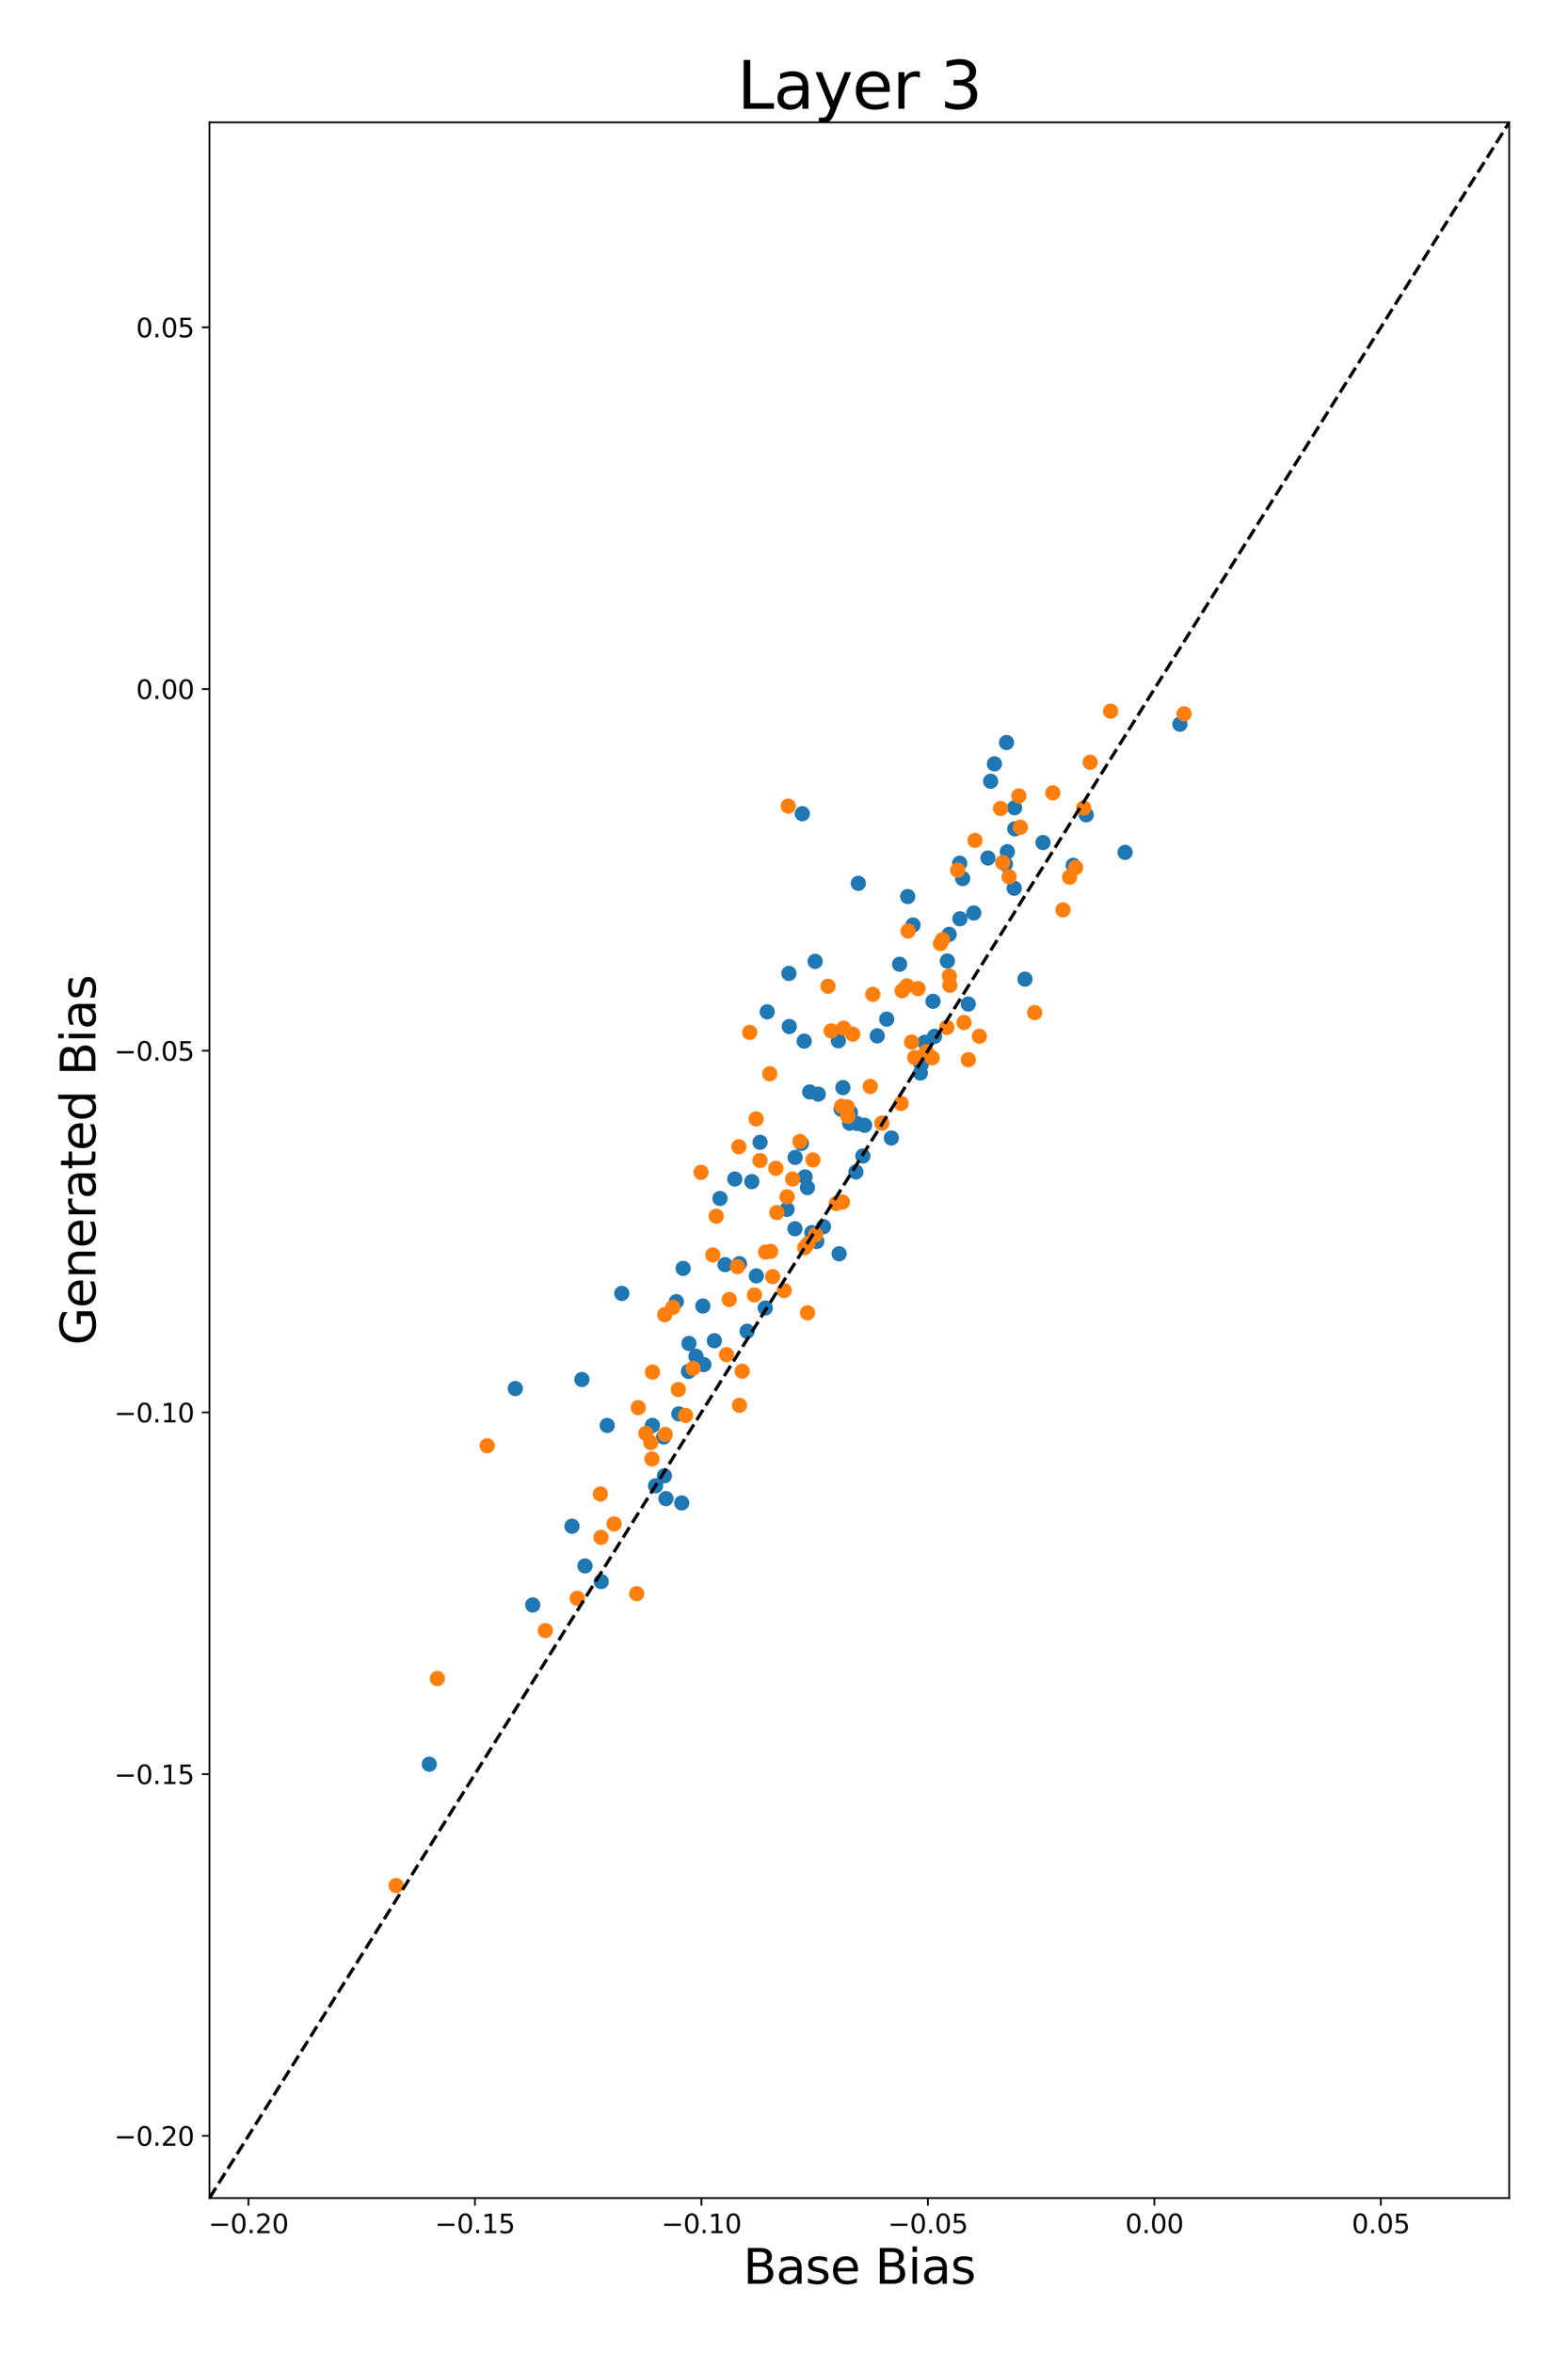 <?xml version="1.0" encoding="utf-8" standalone="no"?>
<!DOCTYPE svg PUBLIC "-//W3C//DTD SVG 1.1//EN"
  "http://www.w3.org/Graphics/SVG/1.1/DTD/svg11.dtd">
<svg xmlns:xlink="http://www.w3.org/1999/xlink" width="720pt" height="1080pt" viewBox="0 0 720 1080" xmlns="http://www.w3.org/2000/svg" version="1.1">
 <defs>
  <style type="text/css">*{stroke-linejoin: round; stroke-linecap: butt}</style>
 </defs>
 <g id="figure_1">
  <g id="patch_1">
   <path d="M 0 1080 
L 720 1080 
L 720 0 
L 0 0 
z
" style="fill: #ffffff"/>
  </g>
  <g id="axes_1">
   <g id="patch_2">
    <path d="M 96.185 1008.88 
L 693 1008.88 
L 693 56.16 
L 96.185 56.16 
z
" style="fill: #ffffff"/>
   </g>
   <g id="PathCollection_1">
    <defs>
     <path id="mae81d8fb6e" d="M 0 3 
C 0.796 3 1.559 2.684 2.121 2.121 
C 2.684 1.559 3 0.796 3 0 
C 3 -0.796 2.684 -1.559 2.121 -2.121 
C 1.559 -2.684 0.796 -3 0 -3 
C -0.796 -3 -1.559 -2.684 -2.121 -2.121 
C -2.684 -1.559 -3 -0.796 -3 0 
C -3 0.796 -2.684 1.559 -2.121 2.121 
C -1.559 2.684 -0.796 3 0 3 
z
" style="stroke: #1f77b4"/>
    </defs>
    <g clip-path="url(#pf079991b79)">
     <use xlink:href="#mae81d8fb6e" x="419.246" y="424.573" style="fill: #1f77b4; stroke: #1f77b4"/>
     <use xlink:href="#mae81d8fb6e" x="429.146" y="475.68" style="fill: #1f77b4; stroke: #1f77b4"/>
     <use xlink:href="#mae81d8fb6e" x="244.625" y="736.671" style="fill: #1f77b4; stroke: #1f77b4"/>
     <use xlink:href="#mae81d8fb6e" x="447.138" y="419.042" style="fill: #1f77b4; stroke: #1f77b4"/>
     <use xlink:href="#mae81d8fb6e" x="267.2" y="633.182" style="fill: #1f77b4; stroke: #1f77b4"/>
     <use xlink:href="#mae81d8fb6e" x="386.224" y="509.099" style="fill: #1f77b4; stroke: #1f77b4"/>
     <use xlink:href="#mae81d8fb6e" x="409.293" y="522.33" style="fill: #1f77b4; stroke: #1f77b4"/>
     <use xlink:href="#mae81d8fb6e" x="319.583" y="622.528" style="fill: #1f77b4; stroke: #1f77b4"/>
     <use xlink:href="#mae81d8fb6e" x="465.713" y="407.709" style="fill: #1f77b4; stroke: #1f77b4"/>
     <use xlink:href="#mae81d8fb6e" x="374.292" y="441.252" style="fill: #1f77b4; stroke: #1f77b4"/>
     <use xlink:href="#mae81d8fb6e" x="498.778" y="374.007" style="fill: #1f77b4; stroke: #1f77b4"/>
     <use xlink:href="#mae81d8fb6e" x="516.628" y="391.239" style="fill: #1f77b4; stroke: #1f77b4"/>
     <use xlink:href="#mae81d8fb6e" x="345.207" y="542.351" style="fill: #1f77b4; stroke: #1f77b4"/>
     <use xlink:href="#mae81d8fb6e" x="385.312" y="575.475" style="fill: #1f77b4; stroke: #1f77b4"/>
     <use xlink:href="#mae81d8fb6e" x="371.811" y="501.187" style="fill: #1f77b4; stroke: #1f77b4"/>
     <use xlink:href="#mae81d8fb6e" x="453.651" y="393.822" style="fill: #1f77b4; stroke: #1f77b4"/>
     <use xlink:href="#mae81d8fb6e" x="339.518" y="580.009" style="fill: #1f77b4; stroke: #1f77b4"/>
     <use xlink:href="#mae81d8fb6e" x="465.983" y="380.444" style="fill: #1f77b4; stroke: #1f77b4"/>
     <use xlink:href="#mae81d8fb6e" x="365.032" y="563.987" style="fill: #1f77b4; stroke: #1f77b4"/>
     <use xlink:href="#mae81d8fb6e" x="370.757" y="545.097" style="fill: #1f77b4; stroke: #1f77b4"/>
     <use xlink:href="#mae81d8fb6e" x="372.786" y="565.755" style="fill: #1f77b4; stroke: #1f77b4"/>
     <use xlink:href="#mae81d8fb6e" x="422.999" y="488.605" style="fill: #1f77b4; stroke: #1f77b4"/>
     <use xlink:href="#mae81d8fb6e" x="262.643" y="700.526" style="fill: #1f77b4; stroke: #1f77b4"/>
     <use xlink:href="#mae81d8fb6e" x="268.619" y="718.755" style="fill: #1f77b4; stroke: #1f77b4"/>
     <use xlink:href="#mae81d8fb6e" x="276.077" y="725.906" style="fill: #1f77b4; stroke: #1f77b4"/>
     <use xlink:href="#mae81d8fb6e" x="478.926" y="386.717" style="fill: #1f77b4; stroke: #1f77b4"/>
     <use xlink:href="#mae81d8fb6e" x="299.582" y="654.259" style="fill: #1f77b4; stroke: #1f77b4"/>
     <use xlink:href="#mae81d8fb6e" x="462.562" y="390.932" style="fill: #1f77b4; stroke: #1f77b4"/>
     <use xlink:href="#mae81d8fb6e" x="465.887" y="370.744" style="fill: #1f77b4; stroke: #1f77b4"/>
     <use xlink:href="#mae81d8fb6e" x="435.84" y="428.881" style="fill: #1f77b4; stroke: #1f77b4"/>
     <use xlink:href="#mae81d8fb6e" x="310.566" y="597.435" style="fill: #1f77b4; stroke: #1f77b4"/>
     <use xlink:href="#mae81d8fb6e" x="322.736" y="599.449" style="fill: #1f77b4; stroke: #1f77b4"/>
     <use xlink:href="#mae81d8fb6e" x="369.274" y="477.877" style="fill: #1f77b4; stroke: #1f77b4"/>
     <use xlink:href="#mae81d8fb6e" x="390.503" y="510.582" style="fill: #1f77b4; stroke: #1f77b4"/>
     <use xlink:href="#mae81d8fb6e" x="375.717" y="502.189" style="fill: #1f77b4; stroke: #1f77b4"/>
     <use xlink:href="#mae81d8fb6e" x="456.628" y="350.597" style="fill: #1f77b4; stroke: #1f77b4"/>
     <use xlink:href="#mae81d8fb6e" x="278.816" y="654.262" style="fill: #1f77b4; stroke: #1f77b4"/>
     <use xlink:href="#mae81d8fb6e" x="311.71" y="648.965" style="fill: #1f77b4; stroke: #1f77b4"/>
     <use xlink:href="#mae81d8fb6e" x="304.751" y="659.556" style="fill: #1f77b4; stroke: #1f77b4"/>
     <use xlink:href="#mae81d8fb6e" x="393.024" y="537.915" style="fill: #1f77b4; stroke: #1f77b4"/>
     <use xlink:href="#mae81d8fb6e" x="316.151" y="629.467" style="fill: #1f77b4; stroke: #1f77b4"/>
     <use xlink:href="#mae81d8fb6e" x="285.521" y="593.661" style="fill: #1f77b4; stroke: #1f77b4"/>
     <use xlink:href="#mae81d8fb6e" x="351.388" y="600.361" style="fill: #1f77b4; stroke: #1f77b4"/>
     <use xlink:href="#mae81d8fb6e" x="328.022" y="615.386" style="fill: #1f77b4; stroke: #1f77b4"/>
     <use xlink:href="#mae81d8fb6e" x="378.108" y="563.019" style="fill: #1f77b4; stroke: #1f77b4"/>
     <use xlink:href="#mae81d8fb6e" x="367.977" y="524.806" style="fill: #1f77b4; stroke: #1f77b4"/>
     <use xlink:href="#mae81d8fb6e" x="330.593" y="550.082" style="fill: #1f77b4; stroke: #1f77b4"/>
     <use xlink:href="#mae81d8fb6e" x="313.687" y="582.175" style="fill: #1f77b4; stroke: #1f77b4"/>
     <use xlink:href="#mae81d8fb6e" x="387.046" y="499.197" style="fill: #1f77b4; stroke: #1f77b4"/>
     <use xlink:href="#mae81d8fb6e" x="442.03" y="403.238" style="fill: #1f77b4; stroke: #1f77b4"/>
     <use xlink:href="#mae81d8fb6e" x="462.175" y="340.814" style="fill: #1f77b4; stroke: #1f77b4"/>
     <use xlink:href="#mae81d8fb6e" x="541.799" y="332.398" style="fill: #1f77b4; stroke: #1f77b4"/>
     <use xlink:href="#mae81d8fb6e" x="435.006" y="441.106" style="fill: #1f77b4; stroke: #1f77b4"/>
     <use xlink:href="#mae81d8fb6e" x="492.82" y="397.185" style="fill: #1f77b4; stroke: #1f77b4"/>
     <use xlink:href="#mae81d8fb6e" x="470.648" y="449.419" style="fill: #1f77b4; stroke: #1f77b4"/>
     <use xlink:href="#mae81d8fb6e" x="349.006" y="524.306" style="fill: #1f77b4; stroke: #1f77b4"/>
     <use xlink:href="#mae81d8fb6e" x="347.3" y="585.627" style="fill: #1f77b4; stroke: #1f77b4"/>
     <use xlink:href="#mae81d8fb6e" x="375.05" y="569.803" style="fill: #1f77b4; stroke: #1f77b4"/>
     <use xlink:href="#mae81d8fb6e" x="362.254" y="446.795" style="fill: #1f77b4; stroke: #1f77b4"/>
     <use xlink:href="#mae81d8fb6e" x="413.07" y="442.574" style="fill: #1f77b4; stroke: #1f77b4"/>
     <use xlink:href="#mae81d8fb6e" x="236.626" y="637.33" style="fill: #1f77b4; stroke: #1f77b4"/>
     <use xlink:href="#mae81d8fb6e" x="343.057" y="611.036" style="fill: #1f77b4; stroke: #1f77b4"/>
     <use xlink:href="#mae81d8fb6e" x="368.394" y="373.484" style="fill: #1f77b4; stroke: #1f77b4"/>
     <use xlink:href="#mae81d8fb6e" x="461.64" y="396.59" style="fill: #1f77b4; stroke: #1f77b4"/>
     <use xlink:href="#mae81d8fb6e" x="440.779" y="421.714" style="fill: #1f77b4; stroke: #1f77b4"/>
     <use xlink:href="#mae81d8fb6e" x="337.405" y="541.159" style="fill: #1f77b4; stroke: #1f77b4"/>
     <use xlink:href="#mae81d8fb6e" x="384.954" y="477.702" style="fill: #1f77b4; stroke: #1f77b4"/>
     <use xlink:href="#mae81d8fb6e" x="197.113" y="809.749" style="fill: #1f77b4; stroke: #1f77b4"/>
     <use xlink:href="#mae81d8fb6e" x="428.43" y="459.585" style="fill: #1f77b4; stroke: #1f77b4"/>
     <use xlink:href="#mae81d8fb6e" x="454.873" y="358.598" style="fill: #1f77b4; stroke: #1f77b4"/>
     <use xlink:href="#mae81d8fb6e" x="440.663" y="396.221" style="fill: #1f77b4; stroke: #1f77b4"/>
     <use xlink:href="#mae81d8fb6e" x="361.39" y="555.087" style="fill: #1f77b4; stroke: #1f77b4"/>
     <use xlink:href="#mae81d8fb6e" x="416.808" y="411.497" style="fill: #1f77b4; stroke: #1f77b4"/>
     <use xlink:href="#mae81d8fb6e" x="316.375" y="616.643" style="fill: #1f77b4; stroke: #1f77b4"/>
     <use xlink:href="#mae81d8fb6e" x="362.422" y="471.178" style="fill: #1f77b4; stroke: #1f77b4"/>
     <use xlink:href="#mae81d8fb6e" x="444.617" y="460.843" style="fill: #1f77b4; stroke: #1f77b4"/>
     <use xlink:href="#mae81d8fb6e" x="402.822" y="475.449" style="fill: #1f77b4; stroke: #1f77b4"/>
     <use xlink:href="#mae81d8fb6e" x="396.216" y="530.597" style="fill: #1f77b4; stroke: #1f77b4"/>
     <use xlink:href="#mae81d8fb6e" x="365.129" y="531.255" style="fill: #1f77b4; stroke: #1f77b4"/>
     <use xlink:href="#mae81d8fb6e" x="352.294" y="464.421" style="fill: #1f77b4; stroke: #1f77b4"/>
     <use xlink:href="#mae81d8fb6e" x="305.094" y="677.383" style="fill: #1f77b4; stroke: #1f77b4"/>
     <use xlink:href="#mae81d8fb6e" x="332.939" y="580.455" style="fill: #1f77b4; stroke: #1f77b4"/>
     <use xlink:href="#mae81d8fb6e" x="394.13" y="405.437" style="fill: #1f77b4; stroke: #1f77b4"/>
     <use xlink:href="#mae81d8fb6e" x="390.169" y="515.542" style="fill: #1f77b4; stroke: #1f77b4"/>
     <use xlink:href="#mae81d8fb6e" x="305.784" y="687.849" style="fill: #1f77b4; stroke: #1f77b4"/>
     <use xlink:href="#mae81d8fb6e" x="323.169" y="626.326" style="fill: #1f77b4; stroke: #1f77b4"/>
     <use xlink:href="#mae81d8fb6e" x="393.582" y="515.681" style="fill: #1f77b4; stroke: #1f77b4"/>
     <use xlink:href="#mae81d8fb6e" x="313.037" y="689.834" style="fill: #1f77b4; stroke: #1f77b4"/>
     <use xlink:href="#mae81d8fb6e" x="424.649" y="478.415" style="fill: #1f77b4; stroke: #1f77b4"/>
     <use xlink:href="#mae81d8fb6e" x="407.166" y="467.775" style="fill: #1f77b4; stroke: #1f77b4"/>
     <use xlink:href="#mae81d8fb6e" x="397.018" y="516.501" style="fill: #1f77b4; stroke: #1f77b4"/>
     <use xlink:href="#mae81d8fb6e" x="301.028" y="681.963" style="fill: #1f77b4; stroke: #1f77b4"/>
     <use xlink:href="#mae81d8fb6e" x="369.693" y="540.17" style="fill: #1f77b4; stroke: #1f77b4"/>
     <use xlink:href="#mae81d8fb6e" x="422.63" y="492.519" style="fill: #1f77b4; stroke: #1f77b4"/>
    </g>
   </g>
   <g id="PathCollection_2">
    <defs>
     <path id="m4902e4727e" d="M 0 3 
C 0.796 3 1.559 2.684 2.121 2.121 
C 2.684 1.559 3 0.796 3 0 
C 3 -0.796 2.684 -1.559 2.121 -2.121 
C 1.559 -2.684 0.796 -3 0 -3 
C -0.796 -3 -1.559 -2.684 -2.121 -2.121 
C -2.684 -1.559 -3 -0.796 -3 0 
C -3 0.796 -2.684 1.559 -2.121 2.121 
C -1.559 2.684 -0.796 3 0 3 
z
" style="stroke: #ff7f0e"/>
    </defs>
    <g clip-path="url(#pf079991b79)">
     <use xlink:href="#m4902e4727e" x="420.032" y="485.406" style="fill: #ff7f0e; stroke: #ff7f0e"/>
     <use xlink:href="#m4902e4727e" x="404.933" y="515.518" style="fill: #ff7f0e; stroke: #ff7f0e"/>
     <use xlink:href="#m4902e4727e" x="250.419" y="748.413" style="fill: #ff7f0e; stroke: #ff7f0e"/>
     <use xlink:href="#m4902e4727e" x="463.344" y="402.425" style="fill: #ff7f0e; stroke: #ff7f0e"/>
     <use xlink:href="#m4902e4727e" x="200.831" y="770.415" style="fill: #ff7f0e; stroke: #ff7f0e"/>
     <use xlink:href="#m4902e4727e" x="356.696" y="556.569" style="fill: #ff7f0e; stroke: #ff7f0e"/>
     <use xlink:href="#m4902e4727e" x="449.692" y="475.632" style="fill: #ff7f0e; stroke: #ff7f0e"/>
     <use xlink:href="#m4902e4727e" x="354.782" y="585.954" style="fill: #ff7f0e; stroke: #ff7f0e"/>
     <use xlink:href="#m4902e4727e" x="500.594" y="349.863" style="fill: #ff7f0e; stroke: #ff7f0e"/>
     <use xlink:href="#m4902e4727e" x="381.665" y="473.168" style="fill: #ff7f0e; stroke: #ff7f0e"/>
     <use xlink:href="#m4902e4727e" x="497.605" y="370.844" style="fill: #ff7f0e; stroke: #ff7f0e"/>
     <use xlink:href="#m4902e4727e" x="491.12" y="402.637" style="fill: #ff7f0e; stroke: #ff7f0e"/>
     <use xlink:href="#m4902e4727e" x="339.255" y="526.331" style="fill: #ff7f0e; stroke: #ff7f0e"/>
     <use xlink:href="#m4902e4727e" x="370.936" y="570.888" style="fill: #ff7f0e; stroke: #ff7f0e"/>
     <use xlink:href="#m4902e4727e" x="387.357" y="471.939" style="fill: #ff7f0e; stroke: #ff7f0e"/>
     <use xlink:href="#m4902e4727e" x="467.839" y="365.308" style="fill: #ff7f0e; stroke: #ff7f0e"/>
     <use xlink:href="#m4902e4727e" x="346.447" y="594.353" style="fill: #ff7f0e; stroke: #ff7f0e"/>
     <use xlink:href="#m4902e4727e" x="459.429" y="371.101" style="fill: #ff7f0e; stroke: #ff7f0e"/>
     <use xlink:href="#m4902e4727e" x="333.596" y="621.787" style="fill: #ff7f0e; stroke: #ff7f0e"/>
     <use xlink:href="#m4902e4727e" x="374.55" y="566.727" style="fill: #ff7f0e; stroke: #ff7f0e"/>
     <use xlink:href="#m4902e4727e" x="386.841" y="551.729" style="fill: #ff7f0e; stroke: #ff7f0e"/>
     <use xlink:href="#m4902e4727e" x="434.769" y="471.567" style="fill: #ff7f0e; stroke: #ff7f0e"/>
     <use xlink:href="#m4902e4727e" x="281.984" y="699.434" style="fill: #ff7f0e; stroke: #ff7f0e"/>
     <use xlink:href="#m4902e4727e" x="292.375" y="731.49" style="fill: #ff7f0e; stroke: #ff7f0e"/>
     <use xlink:href="#m4902e4727e" x="265.07" y="733.596" style="fill: #ff7f0e; stroke: #ff7f0e"/>
     <use xlink:href="#m4902e4727e" x="493.892" y="398.189" style="fill: #ff7f0e; stroke: #ff7f0e"/>
     <use xlink:href="#m4902e4727e" x="298.815" y="662.129" style="fill: #ff7f0e; stroke: #ff7f0e"/>
     <use xlink:href="#m4902e4727e" x="460.41" y="395.924" style="fill: #ff7f0e; stroke: #ff7f0e"/>
     <use xlink:href="#m4902e4727e" x="435.939" y="448" style="fill: #ff7f0e; stroke: #ff7f0e"/>
     <use xlink:href="#m4902e4727e" x="416.416" y="452.485" style="fill: #ff7f0e; stroke: #ff7f0e"/>
     <use xlink:href="#m4902e4727e" x="305.223" y="603.449" style="fill: #ff7f0e; stroke: #ff7f0e"/>
     <use xlink:href="#m4902e4727e" x="327.299" y="576.021" style="fill: #ff7f0e; stroke: #ff7f0e"/>
     <use xlink:href="#m4902e4727e" x="356.262" y="536.234" style="fill: #ff7f0e; stroke: #ff7f0e"/>
     <use xlink:href="#m4902e4727e" x="421.561" y="453.777" style="fill: #ff7f0e; stroke: #ff7f0e"/>
     <use xlink:href="#m4902e4727e" x="386.463" y="507.793" style="fill: #ff7f0e; stroke: #ff7f0e"/>
     <use xlink:href="#m4902e4727e" x="509.964" y="326.409" style="fill: #ff7f0e; stroke: #ff7f0e"/>
     <use xlink:href="#m4902e4727e" x="293.056" y="646.089" style="fill: #ff7f0e; stroke: #ff7f0e"/>
     <use xlink:href="#m4902e4727e" x="360.091" y="592.347" style="fill: #ff7f0e; stroke: #ff7f0e"/>
     <use xlink:href="#m4902e4727e" x="314.803" y="649.65" style="fill: #ff7f0e; stroke: #ff7f0e"/>
     <use xlink:href="#m4902e4727e" x="442.664" y="469.312" style="fill: #ff7f0e; stroke: #ff7f0e"/>
     <use xlink:href="#m4902e4727e" x="318.252" y="628.073" style="fill: #ff7f0e; stroke: #ff7f0e"/>
     <use xlink:href="#m4902e4727e" x="296.569" y="657.919" style="fill: #ff7f0e; stroke: #ff7f0e"/>
     <use xlink:href="#m4902e4727e" x="370.798" y="602.56" style="fill: #ff7f0e; stroke: #ff7f0e"/>
     <use xlink:href="#m4902e4727e" x="340.781" y="629.363" style="fill: #ff7f0e; stroke: #ff7f0e"/>
     <use xlink:href="#m4902e4727e" x="338.633" y="581.366" style="fill: #ff7f0e; stroke: #ff7f0e"/>
     <use xlink:href="#m4902e4727e" x="348.953" y="532.638" style="fill: #ff7f0e; stroke: #ff7f0e"/>
     <use xlink:href="#m4902e4727e" x="328.855" y="558.254" style="fill: #ff7f0e; stroke: #ff7f0e"/>
     <use xlink:href="#m4902e4727e" x="334.856" y="596.446" style="fill: #ff7f0e; stroke: #ff7f0e"/>
     <use xlink:href="#m4902e4727e" x="373.295" y="532.387" style="fill: #ff7f0e; stroke: #ff7f0e"/>
     <use xlink:href="#m4902e4727e" x="432.775" y="431.275" style="fill: #ff7f0e; stroke: #ff7f0e"/>
     <use xlink:href="#m4902e4727e" x="447.689" y="385.74" style="fill: #ff7f0e; stroke: #ff7f0e"/>
     <use xlink:href="#m4902e4727e" x="543.701" y="327.616" style="fill: #ff7f0e; stroke: #ff7f0e"/>
     <use xlink:href="#m4902e4727e" x="425.336" y="482.69" style="fill: #ff7f0e; stroke: #ff7f0e"/>
     <use xlink:href="#m4902e4727e" x="488.103" y="417.631" style="fill: #ff7f0e; stroke: #ff7f0e"/>
     <use xlink:href="#m4902e4727e" x="475.122" y="464.769" style="fill: #ff7f0e; stroke: #ff7f0e"/>
     <use xlink:href="#m4902e4727e" x="367.31" y="523.937" style="fill: #ff7f0e; stroke: #ff7f0e"/>
     <use xlink:href="#m4902e4727e" x="353.874" y="574.372" style="fill: #ff7f0e; stroke: #ff7f0e"/>
     <use xlink:href="#m4902e4727e" x="384.01" y="552.377" style="fill: #ff7f0e; stroke: #ff7f0e"/>
     <use xlink:href="#m4902e4727e" x="347.225" y="513.578" style="fill: #ff7f0e; stroke: #ff7f0e"/>
     <use xlink:href="#m4902e4727e" x="391.545" y="474.661" style="fill: #ff7f0e; stroke: #ff7f0e"/>
     <use xlink:href="#m4902e4727e" x="223.713" y="663.588" style="fill: #ff7f0e; stroke: #ff7f0e"/>
     <use xlink:href="#m4902e4727e" x="308.974" y="600.067" style="fill: #ff7f0e; stroke: #ff7f0e"/>
     <use xlink:href="#m4902e4727e" x="361.932" y="369.997" style="fill: #ff7f0e; stroke: #ff7f0e"/>
     <use xlink:href="#m4902e4727e" x="439.767" y="399.388" style="fill: #ff7f0e; stroke: #ff7f0e"/>
     <use xlink:href="#m4902e4727e" x="428.014" y="485.534" style="fill: #ff7f0e; stroke: #ff7f0e"/>
     <use xlink:href="#m4902e4727e" x="321.903" y="538.09" style="fill: #ff7f0e; stroke: #ff7f0e"/>
     <use xlink:href="#m4902e4727e" x="363.961" y="541.173" style="fill: #ff7f0e; stroke: #ff7f0e"/>
     <use xlink:href="#m4902e4727e" x="181.89" y="865.449" style="fill: #ff7f0e; stroke: #ff7f0e"/>
     <use xlink:href="#m4902e4727e" x="418.583" y="478.3" style="fill: #ff7f0e; stroke: #ff7f0e"/>
     <use xlink:href="#m4902e4727e" x="468.539" y="379.69" style="fill: #ff7f0e; stroke: #ff7f0e"/>
     <use xlink:href="#m4902e4727e" x="483.455" y="363.916" style="fill: #ff7f0e; stroke: #ff7f0e"/>
     <use xlink:href="#m4902e4727e" x="369.528" y="572.658" style="fill: #ff7f0e; stroke: #ff7f0e"/>
     <use xlink:href="#m4902e4727e" x="416.971" y="427.343" style="fill: #ff7f0e; stroke: #ff7f0e"/>
     <use xlink:href="#m4902e4727e" x="311.451" y="637.787" style="fill: #ff7f0e; stroke: #ff7f0e"/>
     <use xlink:href="#m4902e4727e" x="353.461" y="492.842" style="fill: #ff7f0e; stroke: #ff7f0e"/>
     <use xlink:href="#m4902e4727e" x="414.225" y="454.741" style="fill: #ff7f0e; stroke: #ff7f0e"/>
     <use xlink:href="#m4902e4727e" x="431.826" y="433.08" style="fill: #ff7f0e; stroke: #ff7f0e"/>
     <use xlink:href="#m4902e4727e" x="413.769" y="506.453" style="fill: #ff7f0e; stroke: #ff7f0e"/>
     <use xlink:href="#m4902e4727e" x="351.562" y="574.693" style="fill: #ff7f0e; stroke: #ff7f0e"/>
     <use xlink:href="#m4902e4727e" x="344.256" y="473.872" style="fill: #ff7f0e; stroke: #ff7f0e"/>
     <use xlink:href="#m4902e4727e" x="275.664" y="685.739" style="fill: #ff7f0e; stroke: #ff7f0e"/>
     <use xlink:href="#m4902e4727e" x="299.597" y="629.776" style="fill: #ff7f0e; stroke: #ff7f0e"/>
     <use xlink:href="#m4902e4727e" x="380.235" y="452.688" style="fill: #ff7f0e; stroke: #ff7f0e"/>
     <use xlink:href="#m4902e4727e" x="399.612" y="498.684" style="fill: #ff7f0e; stroke: #ff7f0e"/>
     <use xlink:href="#m4902e4727e" x="275.969" y="705.634" style="fill: #ff7f0e; stroke: #ff7f0e"/>
     <use xlink:href="#m4902e4727e" x="305.453" y="658.375" style="fill: #ff7f0e; stroke: #ff7f0e"/>
     <use xlink:href="#m4902e4727e" x="400.775" y="456.399" style="fill: #ff7f0e; stroke: #ff7f0e"/>
     <use xlink:href="#m4902e4727e" x="299.361" y="669.657" style="fill: #ff7f0e; stroke: #ff7f0e"/>
     <use xlink:href="#m4902e4727e" x="436.162" y="452.241" style="fill: #ff7f0e; stroke: #ff7f0e"/>
     <use xlink:href="#m4902e4727e" x="389.036" y="508.056" style="fill: #ff7f0e; stroke: #ff7f0e"/>
     <use xlink:href="#m4902e4727e" x="444.637" y="486.391" style="fill: #ff7f0e; stroke: #ff7f0e"/>
     <use xlink:href="#m4902e4727e" x="339.544" y="645.021" style="fill: #ff7f0e; stroke: #ff7f0e"/>
     <use xlink:href="#m4902e4727e" x="361.426" y="549.312" style="fill: #ff7f0e; stroke: #ff7f0e"/>
     <use xlink:href="#m4902e4727e" x="389.325" y="512.361" style="fill: #ff7f0e; stroke: #ff7f0e"/>
    </g>
   </g>
   <g id="matplotlib.axis_1">
    <g id="xtick_1">
     <g id="line2d_1">
      <defs>
       <path id="m9334def2c7" d="M 0 0 
L 0 3.5 
" style="stroke: #000000; stroke-width: 0.8"/>
      </defs>
      <g>
       <use xlink:href="#m9334def2c7" x="114.076" y="1008.88" style="stroke: #000000; stroke-width: 0.8"/>
      </g>
     </g>
     <g id="text_1">
      <!-- −0.20 -->
      <g transform="translate(95.689 1024.998) scale(0.12 -0.12)">
       <defs>
        <path id="DejaVuSans-2212" d="M 678 2272 
L 4684 2272 
L 4684 1741 
L 678 1741 
L 678 2272 
z
" transform="scale(0.016)"/>
        <path id="DejaVuSans-30" d="M 2034 4250 
Q 1547 4250 1301 3770 
Q 1056 3291 1056 2328 
Q 1056 1369 1301 889 
Q 1547 409 2034 409 
Q 2525 409 2770 889 
Q 3016 1369 3016 2328 
Q 3016 3291 2770 3770 
Q 2525 4250 2034 4250 
z
M 2034 4750 
Q 2819 4750 3233 4129 
Q 3647 3509 3647 2328 
Q 3647 1150 3233 529 
Q 2819 -91 2034 -91 
Q 1250 -91 836 529 
Q 422 1150 422 2328 
Q 422 3509 836 4129 
Q 1250 4750 2034 4750 
z
" transform="scale(0.016)"/>
        <path id="DejaVuSans-2e" d="M 684 794 
L 1344 794 
L 1344 0 
L 684 0 
L 684 794 
z
" transform="scale(0.016)"/>
        <path id="DejaVuSans-32" d="M 1228 531 
L 3431 531 
L 3431 0 
L 469 0 
L 469 531 
Q 828 903 1448 1529 
Q 2069 2156 2228 2338 
Q 2531 2678 2651 2914 
Q 2772 3150 2772 3378 
Q 2772 3750 2511 3984 
Q 2250 4219 1831 4219 
Q 1534 4219 1204 4116 
Q 875 4013 500 3803 
L 500 4441 
Q 881 4594 1212 4672 
Q 1544 4750 1819 4750 
Q 2544 4750 2975 4387 
Q 3406 4025 3406 3419 
Q 3406 3131 3298 2873 
Q 3191 2616 2906 2266 
Q 2828 2175 2409 1742 
Q 1991 1309 1228 531 
z
" transform="scale(0.016)"/>
       </defs>
       <use xlink:href="#DejaVuSans-2212"/>
       <use xlink:href="#DejaVuSans-30" x="83.789"/>
       <use xlink:href="#DejaVuSans-2e" x="147.412"/>
       <use xlink:href="#DejaVuSans-32" x="179.199"/>
       <use xlink:href="#DejaVuSans-30" x="242.822"/>
      </g>
     </g>
    </g>
    <g id="xtick_2">
     <g id="line2d_2">
      <g>
       <use xlink:href="#m9334def2c7" x="218.074" y="1008.88" style="stroke: #000000; stroke-width: 0.8"/>
      </g>
     </g>
     <g id="text_2">
      <!-- −0.15 -->
      <g transform="translate(199.686 1024.998) scale(0.12 -0.12)">
       <defs>
        <path id="DejaVuSans-31" d="M 794 531 
L 1825 531 
L 1825 4091 
L 703 3866 
L 703 4441 
L 1819 4666 
L 2450 4666 
L 2450 531 
L 3481 531 
L 3481 0 
L 794 0 
L 794 531 
z
" transform="scale(0.016)"/>
        <path id="DejaVuSans-35" d="M 691 4666 
L 3169 4666 
L 3169 4134 
L 1269 4134 
L 1269 2991 
Q 1406 3038 1543 3061 
Q 1681 3084 1819 3084 
Q 2600 3084 3056 2656 
Q 3513 2228 3513 1497 
Q 3513 744 3044 326 
Q 2575 -91 1722 -91 
Q 1428 -91 1123 -41 
Q 819 9 494 109 
L 494 744 
Q 775 591 1075 516 
Q 1375 441 1709 441 
Q 2250 441 2565 725 
Q 2881 1009 2881 1497 
Q 2881 1984 2565 2268 
Q 2250 2553 1709 2553 
Q 1456 2553 1204 2497 
Q 953 2441 691 2322 
L 691 4666 
z
" transform="scale(0.016)"/>
       </defs>
       <use xlink:href="#DejaVuSans-2212"/>
       <use xlink:href="#DejaVuSans-30" x="83.789"/>
       <use xlink:href="#DejaVuSans-2e" x="147.412"/>
       <use xlink:href="#DejaVuSans-31" x="179.199"/>
       <use xlink:href="#DejaVuSans-35" x="242.822"/>
      </g>
     </g>
    </g>
    <g id="xtick_3">
     <g id="line2d_3">
      <g>
       <use xlink:href="#m9334def2c7" x="322.071" y="1008.88" style="stroke: #000000; stroke-width: 0.8"/>
      </g>
     </g>
     <g id="text_3">
      <!-- −0.10 -->
      <g transform="translate(303.684 1024.998) scale(0.12 -0.12)">
       <use xlink:href="#DejaVuSans-2212"/>
       <use xlink:href="#DejaVuSans-30" x="83.789"/>
       <use xlink:href="#DejaVuSans-2e" x="147.412"/>
       <use xlink:href="#DejaVuSans-31" x="179.199"/>
       <use xlink:href="#DejaVuSans-30" x="242.822"/>
      </g>
     </g>
    </g>
    <g id="xtick_4">
     <g id="line2d_4">
      <g>
       <use xlink:href="#m9334def2c7" x="426.068" y="1008.88" style="stroke: #000000; stroke-width: 0.8"/>
      </g>
     </g>
     <g id="text_4">
      <!-- −0.05 -->
      <g transform="translate(407.681 1024.998) scale(0.12 -0.12)">
       <use xlink:href="#DejaVuSans-2212"/>
       <use xlink:href="#DejaVuSans-30" x="83.789"/>
       <use xlink:href="#DejaVuSans-2e" x="147.412"/>
       <use xlink:href="#DejaVuSans-30" x="179.199"/>
       <use xlink:href="#DejaVuSans-35" x="242.822"/>
      </g>
     </g>
    </g>
    <g id="xtick_5">
     <g id="line2d_5">
      <g>
       <use xlink:href="#m9334def2c7" x="530.066" y="1008.88" style="stroke: #000000; stroke-width: 0.8"/>
      </g>
     </g>
     <g id="text_5">
      <!-- 0.00 -->
      <g transform="translate(516.706 1024.998) scale(0.12 -0.12)">
       <use xlink:href="#DejaVuSans-30"/>
       <use xlink:href="#DejaVuSans-2e" x="63.623"/>
       <use xlink:href="#DejaVuSans-30" x="95.41"/>
       <use xlink:href="#DejaVuSans-30" x="159.033"/>
      </g>
     </g>
    </g>
    <g id="xtick_6">
     <g id="line2d_6">
      <g>
       <use xlink:href="#m9334def2c7" x="634.063" y="1008.88" style="stroke: #000000; stroke-width: 0.8"/>
      </g>
     </g>
     <g id="text_6">
      <!-- 0.05 -->
      <g transform="translate(620.704 1024.998) scale(0.12 -0.12)">
       <use xlink:href="#DejaVuSans-30"/>
       <use xlink:href="#DejaVuSans-2e" x="63.623"/>
       <use xlink:href="#DejaVuSans-30" x="95.41"/>
       <use xlink:href="#DejaVuSans-35" x="159.033"/>
      </g>
     </g>
    </g>
    <g id="text_7">
     <!-- Base Bias -->
     <g transform="translate(341.236 1048.21) scale(0.22 -0.22)">
      <defs>
       <path id="DejaVuSans-42" d="M 1259 2228 
L 1259 519 
L 2272 519 
Q 2781 519 3026 730 
Q 3272 941 3272 1375 
Q 3272 1813 3026 2020 
Q 2781 2228 2272 2228 
L 1259 2228 
z
M 1259 4147 
L 1259 2741 
L 2194 2741 
Q 2656 2741 2882 2914 
Q 3109 3088 3109 3444 
Q 3109 3797 2882 3972 
Q 2656 4147 2194 4147 
L 1259 4147 
z
M 628 4666 
L 2241 4666 
Q 2963 4666 3353 4366 
Q 3744 4066 3744 3513 
Q 3744 3084 3544 2831 
Q 3344 2578 2956 2516 
Q 3422 2416 3680 2098 
Q 3938 1781 3938 1306 
Q 3938 681 3513 340 
Q 3088 0 2303 0 
L 628 0 
L 628 4666 
z
" transform="scale(0.016)"/>
       <path id="DejaVuSans-61" d="M 2194 1759 
Q 1497 1759 1228 1600 
Q 959 1441 959 1056 
Q 959 750 1161 570 
Q 1363 391 1709 391 
Q 2188 391 2477 730 
Q 2766 1069 2766 1631 
L 2766 1759 
L 2194 1759 
z
M 3341 1997 
L 3341 0 
L 2766 0 
L 2766 531 
Q 2569 213 2275 61 
Q 1981 -91 1556 -91 
Q 1019 -91 701 211 
Q 384 513 384 1019 
Q 384 1609 779 1909 
Q 1175 2209 1959 2209 
L 2766 2209 
L 2766 2266 
Q 2766 2663 2505 2880 
Q 2244 3097 1772 3097 
Q 1472 3097 1187 3025 
Q 903 2953 641 2809 
L 641 3341 
Q 956 3463 1253 3523 
Q 1550 3584 1831 3584 
Q 2591 3584 2966 3190 
Q 3341 2797 3341 1997 
z
" transform="scale(0.016)"/>
       <path id="DejaVuSans-73" d="M 2834 3397 
L 2834 2853 
Q 2591 2978 2328 3040 
Q 2066 3103 1784 3103 
Q 1356 3103 1142 2972 
Q 928 2841 928 2578 
Q 928 2378 1081 2264 
Q 1234 2150 1697 2047 
L 1894 2003 
Q 2506 1872 2764 1633 
Q 3022 1394 3022 966 
Q 3022 478 2636 193 
Q 2250 -91 1575 -91 
Q 1294 -91 989 -36 
Q 684 19 347 128 
L 347 722 
Q 666 556 975 473 
Q 1284 391 1588 391 
Q 1994 391 2212 530 
Q 2431 669 2431 922 
Q 2431 1156 2273 1281 
Q 2116 1406 1581 1522 
L 1381 1569 
Q 847 1681 609 1914 
Q 372 2147 372 2553 
Q 372 3047 722 3315 
Q 1072 3584 1716 3584 
Q 2034 3584 2315 3537 
Q 2597 3491 2834 3397 
z
" transform="scale(0.016)"/>
       <path id="DejaVuSans-65" d="M 3597 1894 
L 3597 1613 
L 953 1613 
Q 991 1019 1311 708 
Q 1631 397 2203 397 
Q 2534 397 2845 478 
Q 3156 559 3463 722 
L 3463 178 
Q 3153 47 2828 -22 
Q 2503 -91 2169 -91 
Q 1331 -91 842 396 
Q 353 884 353 1716 
Q 353 2575 817 3079 
Q 1281 3584 2069 3584 
Q 2775 3584 3186 3129 
Q 3597 2675 3597 1894 
z
M 3022 2063 
Q 3016 2534 2758 2815 
Q 2500 3097 2075 3097 
Q 1594 3097 1305 2825 
Q 1016 2553 972 2059 
L 3022 2063 
z
" transform="scale(0.016)"/>
       <path id="DejaVuSans-20" transform="scale(0.016)"/>
       <path id="DejaVuSans-69" d="M 603 3500 
L 1178 3500 
L 1178 0 
L 603 0 
L 603 3500 
z
M 603 4863 
L 1178 4863 
L 1178 4134 
L 603 4134 
L 603 4863 
z
" transform="scale(0.016)"/>
      </defs>
      <use xlink:href="#DejaVuSans-42"/>
      <use xlink:href="#DejaVuSans-61" x="68.604"/>
      <use xlink:href="#DejaVuSans-73" x="129.883"/>
      <use xlink:href="#DejaVuSans-65" x="181.982"/>
      <use xlink:href="#DejaVuSans-20" x="243.506"/>
      <use xlink:href="#DejaVuSans-42" x="275.293"/>
      <use xlink:href="#DejaVuSans-69" x="343.896"/>
      <use xlink:href="#DejaVuSans-61" x="371.68"/>
      <use xlink:href="#DejaVuSans-73" x="432.959"/>
     </g>
    </g>
   </g>
   <g id="matplotlib.axis_2">
    <g id="ytick_1">
     <g id="line2d_7">
      <defs>
       <path id="m3c3813ac92" d="M 0 0 
L -3.5 0 
" style="stroke: #000000; stroke-width: 0.8"/>
      </defs>
      <g>
       <use xlink:href="#m3c3813ac92" x="96.185" y="980.32" style="stroke: #000000; stroke-width: 0.8"/>
      </g>
     </g>
     <g id="text_8">
      <!-- −0.20 -->
      <g transform="translate(52.411 984.879) scale(0.12 -0.12)">
       <use xlink:href="#DejaVuSans-2212"/>
       <use xlink:href="#DejaVuSans-30" x="83.789"/>
       <use xlink:href="#DejaVuSans-2e" x="147.412"/>
       <use xlink:href="#DejaVuSans-32" x="179.199"/>
       <use xlink:href="#DejaVuSans-30" x="242.822"/>
      </g>
     </g>
    </g>
    <g id="ytick_2">
     <g id="line2d_8">
      <g>
       <use xlink:href="#m3c3813ac92" x="96.185" y="814.304" style="stroke: #000000; stroke-width: 0.8"/>
      </g>
     </g>
     <g id="text_9">
      <!-- −0.15 -->
      <g transform="translate(52.411 818.863) scale(0.12 -0.12)">
       <use xlink:href="#DejaVuSans-2212"/>
       <use xlink:href="#DejaVuSans-30" x="83.789"/>
       <use xlink:href="#DejaVuSans-2e" x="147.412"/>
       <use xlink:href="#DejaVuSans-31" x="179.199"/>
       <use xlink:href="#DejaVuSans-35" x="242.822"/>
      </g>
     </g>
    </g>
    <g id="ytick_3">
     <g id="line2d_9">
      <g>
       <use xlink:href="#m3c3813ac92" x="96.185" y="648.289" style="stroke: #000000; stroke-width: 0.8"/>
      </g>
     </g>
     <g id="text_10">
      <!-- −0.10 -->
      <g transform="translate(52.411 652.848) scale(0.12 -0.12)">
       <use xlink:href="#DejaVuSans-2212"/>
       <use xlink:href="#DejaVuSans-30" x="83.789"/>
       <use xlink:href="#DejaVuSans-2e" x="147.412"/>
       <use xlink:href="#DejaVuSans-31" x="179.199"/>
       <use xlink:href="#DejaVuSans-30" x="242.822"/>
      </g>
     </g>
    </g>
    <g id="ytick_4">
     <g id="line2d_10">
      <g>
       <use xlink:href="#m3c3813ac92" x="96.185" y="482.274" style="stroke: #000000; stroke-width: 0.8"/>
      </g>
     </g>
     <g id="text_11">
      <!-- −0.05 -->
      <g transform="translate(52.411 486.833) scale(0.12 -0.12)">
       <use xlink:href="#DejaVuSans-2212"/>
       <use xlink:href="#DejaVuSans-30" x="83.789"/>
       <use xlink:href="#DejaVuSans-2e" x="147.412"/>
       <use xlink:href="#DejaVuSans-30" x="179.199"/>
       <use xlink:href="#DejaVuSans-35" x="242.822"/>
      </g>
     </g>
    </g>
    <g id="ytick_5">
     <g id="line2d_11">
      <g>
       <use xlink:href="#m3c3813ac92" x="96.185" y="316.259" style="stroke: #000000; stroke-width: 0.8"/>
      </g>
     </g>
     <g id="text_12">
      <!-- 0.00 -->
      <g transform="translate(62.466 320.818) scale(0.12 -0.12)">
       <use xlink:href="#DejaVuSans-30"/>
       <use xlink:href="#DejaVuSans-2e" x="63.623"/>
       <use xlink:href="#DejaVuSans-30" x="95.41"/>
       <use xlink:href="#DejaVuSans-30" x="159.033"/>
      </g>
     </g>
    </g>
    <g id="ytick_6">
     <g id="line2d_12">
      <g>
       <use xlink:href="#m3c3813ac92" x="96.185" y="150.243" style="stroke: #000000; stroke-width: 0.8"/>
      </g>
     </g>
     <g id="text_13">
      <!-- 0.05 -->
      <g transform="translate(62.466 154.802) scale(0.12 -0.12)">
       <use xlink:href="#DejaVuSans-30"/>
       <use xlink:href="#DejaVuSans-2e" x="63.623"/>
       <use xlink:href="#DejaVuSans-30" x="95.41"/>
       <use xlink:href="#DejaVuSans-35" x="159.033"/>
      </g>
     </g>
    </g>
    <g id="text_14">
     <!-- Generated Bias -->
     <g transform="translate(43.835 617.449) rotate(-90) scale(0.22 -0.22)">
      <defs>
       <path id="DejaVuSans-47" d="M 3809 666 
L 3809 1919 
L 2778 1919 
L 2778 2438 
L 4434 2438 
L 4434 434 
Q 4069 175 3628 42 
Q 3188 -91 2688 -91 
Q 1594 -91 976 548 
Q 359 1188 359 2328 
Q 359 3472 976 4111 
Q 1594 4750 2688 4750 
Q 3144 4750 3555 4637 
Q 3966 4525 4313 4306 
L 4313 3634 
Q 3963 3931 3569 4081 
Q 3175 4231 2741 4231 
Q 1884 4231 1454 3753 
Q 1025 3275 1025 2328 
Q 1025 1384 1454 906 
Q 1884 428 2741 428 
Q 3075 428 3337 486 
Q 3600 544 3809 666 
z
" transform="scale(0.016)"/>
       <path id="DejaVuSans-6e" d="M 3513 2113 
L 3513 0 
L 2938 0 
L 2938 2094 
Q 2938 2591 2744 2837 
Q 2550 3084 2163 3084 
Q 1697 3084 1428 2787 
Q 1159 2491 1159 1978 
L 1159 0 
L 581 0 
L 581 3500 
L 1159 3500 
L 1159 2956 
Q 1366 3272 1645 3428 
Q 1925 3584 2291 3584 
Q 2894 3584 3203 3211 
Q 3513 2838 3513 2113 
z
" transform="scale(0.016)"/>
       <path id="DejaVuSans-72" d="M 2631 2963 
Q 2534 3019 2420 3045 
Q 2306 3072 2169 3072 
Q 1681 3072 1420 2755 
Q 1159 2438 1159 1844 
L 1159 0 
L 581 0 
L 581 3500 
L 1159 3500 
L 1159 2956 
Q 1341 3275 1631 3429 
Q 1922 3584 2338 3584 
Q 2397 3584 2469 3576 
Q 2541 3569 2628 3553 
L 2631 2963 
z
" transform="scale(0.016)"/>
       <path id="DejaVuSans-74" d="M 1172 4494 
L 1172 3500 
L 2356 3500 
L 2356 3053 
L 1172 3053 
L 1172 1153 
Q 1172 725 1289 603 
Q 1406 481 1766 481 
L 2356 481 
L 2356 0 
L 1766 0 
Q 1100 0 847 248 
Q 594 497 594 1153 
L 594 3053 
L 172 3053 
L 172 3500 
L 594 3500 
L 594 4494 
L 1172 4494 
z
" transform="scale(0.016)"/>
       <path id="DejaVuSans-64" d="M 2906 2969 
L 2906 4863 
L 3481 4863 
L 3481 0 
L 2906 0 
L 2906 525 
Q 2725 213 2448 61 
Q 2172 -91 1784 -91 
Q 1150 -91 751 415 
Q 353 922 353 1747 
Q 353 2572 751 3078 
Q 1150 3584 1784 3584 
Q 2172 3584 2448 3432 
Q 2725 3281 2906 2969 
z
M 947 1747 
Q 947 1113 1208 752 
Q 1469 391 1925 391 
Q 2381 391 2643 752 
Q 2906 1113 2906 1747 
Q 2906 2381 2643 2742 
Q 2381 3103 1925 3103 
Q 1469 3103 1208 2742 
Q 947 2381 947 1747 
z
" transform="scale(0.016)"/>
      </defs>
      <use xlink:href="#DejaVuSans-47"/>
      <use xlink:href="#DejaVuSans-65" x="77.49"/>
      <use xlink:href="#DejaVuSans-6e" x="139.014"/>
      <use xlink:href="#DejaVuSans-65" x="202.393"/>
      <use xlink:href="#DejaVuSans-72" x="263.916"/>
      <use xlink:href="#DejaVuSans-61" x="305.029"/>
      <use xlink:href="#DejaVuSans-74" x="366.309"/>
      <use xlink:href="#DejaVuSans-65" x="405.518"/>
      <use xlink:href="#DejaVuSans-64" x="467.041"/>
      <use xlink:href="#DejaVuSans-20" x="530.518"/>
      <use xlink:href="#DejaVuSans-42" x="562.305"/>
      <use xlink:href="#DejaVuSans-69" x="630.908"/>
      <use xlink:href="#DejaVuSans-61" x="658.691"/>
      <use xlink:href="#DejaVuSans-73" x="719.971"/>
     </g>
    </g>
   </g>
   <g id="line2d_13">
    <path d="M 96.185 1008.88 
L 693 56.16 
" clip-path="url(#pf079991b79)" style="fill: none; stroke-dasharray: 5.55,2.4; stroke-dashoffset: 0; stroke: #000000; stroke-width: 1.5"/>
   </g>
   <g id="patch_3">
    <path d="M 96.185 1008.88 
L 96.185 56.16 
" style="fill: none; stroke: #000000; stroke-width: 0.8; stroke-linejoin: miter; stroke-linecap: square"/>
   </g>
   <g id="patch_4">
    <path d="M 693 1008.88 
L 693 56.16 
" style="fill: none; stroke: #000000; stroke-width: 0.8; stroke-linejoin: miter; stroke-linecap: square"/>
   </g>
   <g id="patch_5">
    <path d="M 96.185 1008.88 
L 693 1008.88 
" style="fill: none; stroke: #000000; stroke-width: 0.8; stroke-linejoin: miter; stroke-linecap: square"/>
   </g>
   <g id="patch_6">
    <path d="M 96.185 56.16 
L 693 56.16 
" style="fill: none; stroke: #000000; stroke-width: 0.8; stroke-linejoin: miter; stroke-linecap: square"/>
   </g>
   <g id="text_15">
    <!-- Layer 3 -->
    <g transform="translate(338.457 49.921) scale(0.3 -0.3)">
     <defs>
      <path id="DejaVuSans-4c" d="M 628 4666 
L 1259 4666 
L 1259 531 
L 3531 531 
L 3531 0 
L 628 0 
L 628 4666 
z
" transform="scale(0.016)"/>
      <path id="DejaVuSans-79" d="M 2059 -325 
Q 1816 -950 1584 -1140 
Q 1353 -1331 966 -1331 
L 506 -1331 
L 506 -850 
L 844 -850 
Q 1081 -850 1212 -737 
Q 1344 -625 1503 -206 
L 1606 56 
L 191 3500 
L 800 3500 
L 1894 763 
L 2988 3500 
L 3597 3500 
L 2059 -325 
z
" transform="scale(0.016)"/>
      <path id="DejaVuSans-33" d="M 2597 2516 
Q 3050 2419 3304 2112 
Q 3559 1806 3559 1356 
Q 3559 666 3084 287 
Q 2609 -91 1734 -91 
Q 1441 -91 1130 -33 
Q 819 25 488 141 
L 488 750 
Q 750 597 1062 519 
Q 1375 441 1716 441 
Q 2309 441 2620 675 
Q 2931 909 2931 1356 
Q 2931 1769 2642 2001 
Q 2353 2234 1838 2234 
L 1294 2234 
L 1294 2753 
L 1863 2753 
Q 2328 2753 2575 2939 
Q 2822 3125 2822 3475 
Q 2822 3834 2567 4026 
Q 2313 4219 1838 4219 
Q 1578 4219 1281 4162 
Q 984 4106 628 3988 
L 628 4550 
Q 988 4650 1302 4700 
Q 1616 4750 1894 4750 
Q 2613 4750 3031 4423 
Q 3450 4097 3450 3541 
Q 3450 3153 3228 2886 
Q 3006 2619 2597 2516 
z
" transform="scale(0.016)"/>
     </defs>
     <use xlink:href="#DejaVuSans-4c"/>
     <use xlink:href="#DejaVuSans-61" x="55.713"/>
     <use xlink:href="#DejaVuSans-79" x="116.992"/>
     <use xlink:href="#DejaVuSans-65" x="176.172"/>
     <use xlink:href="#DejaVuSans-72" x="237.695"/>
     <use xlink:href="#DejaVuSans-20" x="278.809"/>
     <use xlink:href="#DejaVuSans-33" x="310.596"/>
    </g>
   </g>
  </g>
 </g>
 <defs>
  <clipPath id="pf079991b79">
   <rect x="96.185" y="56.16" width="596.815" height="952.72"/>
  </clipPath>
 </defs>
</svg>
